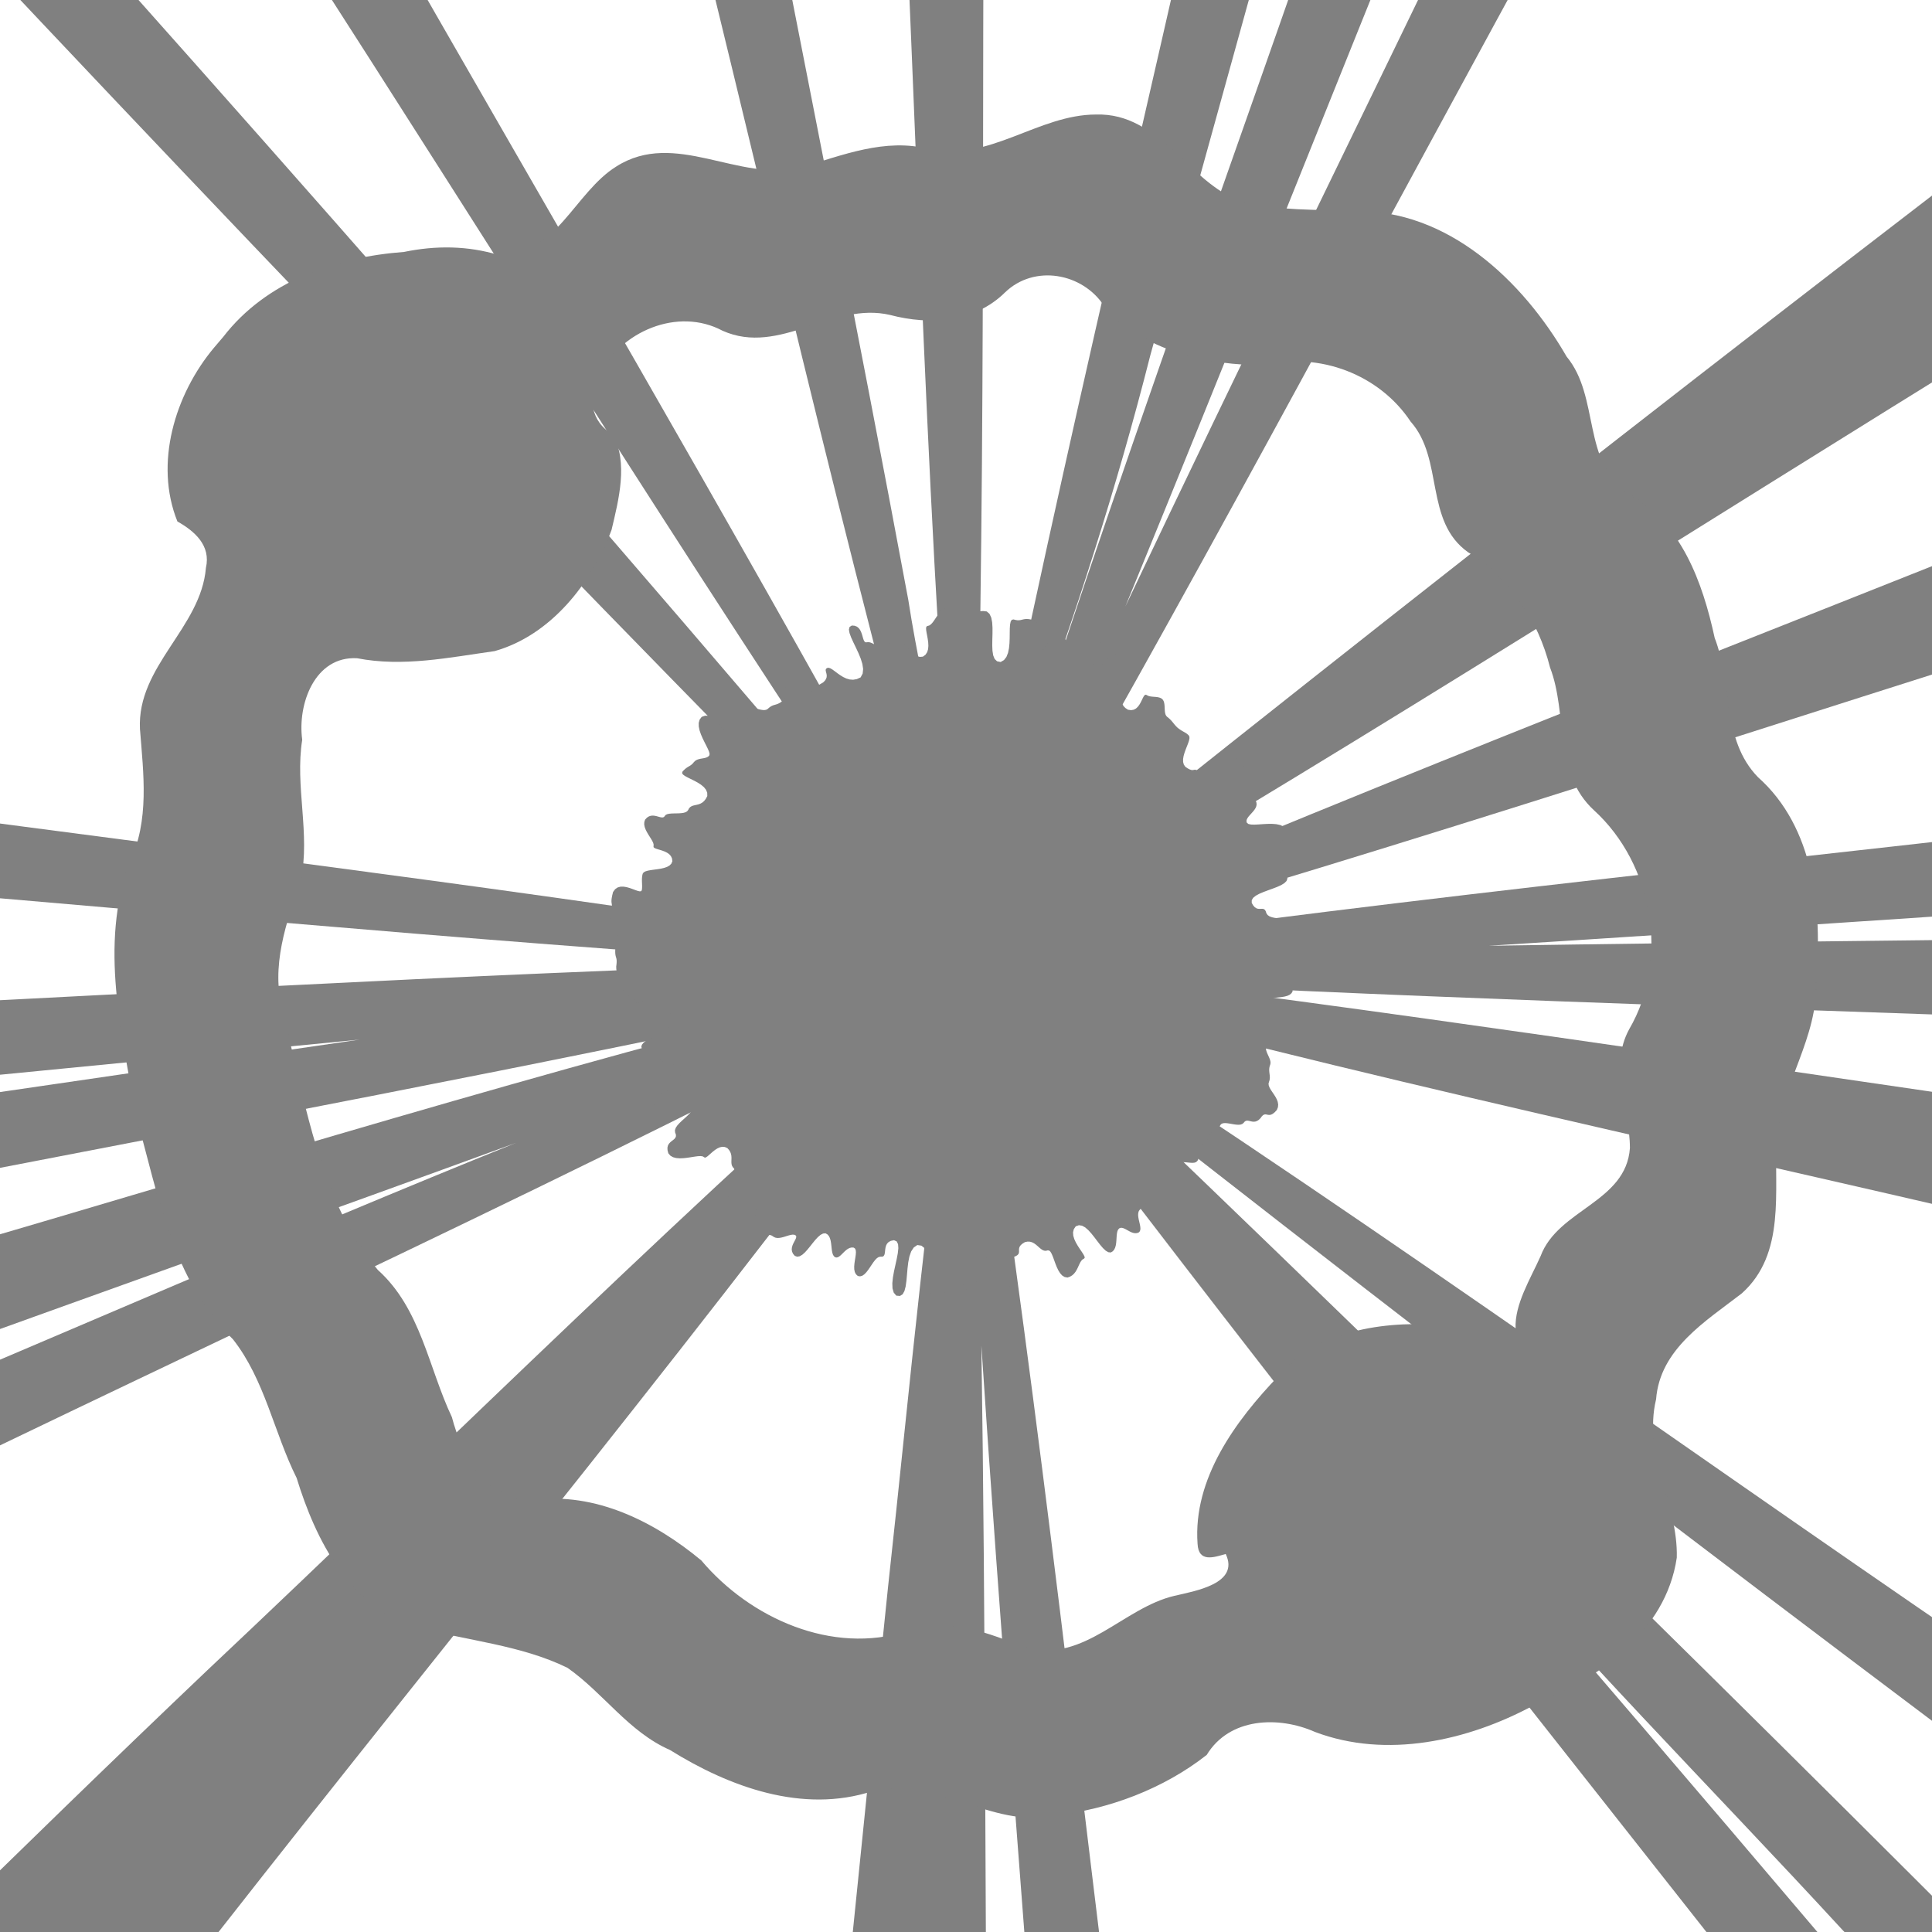 <?xml version="1.0" encoding="UTF-8" standalone="no"?>
<svg
   version="1.1"
   width="8192"
   height="8192"
   id="svg60"
   xml:space="preserve"
   xmlns="http://www.w3.org/2000/svg"
   xmlns:svg="http://www.w3.org/2000/svg"><defs
     id="defs60" />
      <style>
       path {
         display: inline;
         fill: gray;
         fill-opacity: 1;
         stroke: none
       }
       @media (prefers-color-scheme: light) {
         #rays_bottom, #rays_bottom_right, #rays_right, #rays_top, #rays_left {
           fill: #555555;
         }

         #center, #circle {
           fill: black;
         }
       }
       @media (prefers-color-scheme: dark) {
         #rays_bottom, #rays_bottom_right, #rays_right, #rays_top, #rays_left {
           fill: #aaaaaa;
         }

         #center, #circle {
           fill: white;
         }
       }
     </style>
     <g id="icon"><g
       id="rays_layer"><path
         id="rays_bottom"
         d="m 4096.023,4092.35 c -14.62,23.366 -21.547,-22.428 -22.141,58.059 -139.804,855.395 -213.895,1719.799 -308.685,2580.934 -86.642,837.303 -170.091,1674.932 -256.854,2512.222 225.464,24.244 451.787,31.527 678.424,32.619 -10.107,-1190.24 -7.345,-2380.589 -25.586,-3570.756 78.123,1187.693 176.377,2374.044 262.775,3561.182 121.514,-12.04 243.029,-24.081 364.543,-36.121 -203.202,-1600.89 -375.784,-3206.069 -617.595,-4801.775 -23.783,-110.53 -33.155,-237.881 -74.882,-336.363 z" /><path
         id="rays_bottom_right"
         d="m 4108.01,4097.652 c -91.663,52.98 1227.436,1526.684 397.808,594.205 901.732,1188.391 1829.533,2357.691 2752.522,3529.071 638.554,572.362 1277.108,1144.724 1915.661,1717.085 -975.859,-1172.157 -1963.388,-2334.51 -2959.948,-3489.024 -51.927,-62.247 -200.248,-239.936 -71.479,-85.776 527.769,630.888 1111.263,1212.848 1667.92,1817.997 509.467,536.493 1023.098,1069.014 1533.138,1604.967 98.822,-96.165 197.644,-192.329 296.467,-288.494 C 8051.032,7882.2 6439.015,6289.283 4803.371,4720.991 4691.395,4617.949 4596.392,4527.146 4771.96,4671.676 6569.524,6081.923 8392.619,7459.409 10232.102,8814.478 9618.442,8207.425 9004.783,7600.372 8391.123,6993.318 6997.785,6041.685 5630.795,5049.852 4205.962,4145.487 l -48.389,-25.212 z" /><path
         id="rays_right"
         d="M 10184.275,-683.971 C 8400.95,655.318 6637.467,2020.947 4892.712,3410.048 c -263.755,223.967 -548.294,427.509 -790.925,674.147 -5.721,13.814 245.856,-48.599 233.103,-39.166 -114.262,33.21 -305.034,78.229 -61.394,63.514 -301.448,6.68 413.281,54.38 328.435,44.701 154.561,11.256 494.39,28.143 180.19,13.306 -195.762,-8.95 -391.523,-17.899 -587.285,-26.849 1549.036,428.65 3124.278,754.227 4687.44,1126.337 208.559,111.216 290.036,27.941 291.454,-177.954 19.307,-102.755 77.228,-411.019 57.921,-308.264 -1414.509,-201.715 -2826.744,-419.856 -4243.803,-603.348 1427.148,70.559 2855.573,109.949 4283.42,163.197 1.419,-122.101 2.838,-244.202 4.258,-366.303 -988.012,12.809 -1976.146,21.547 -2964.082,36.893 986.205,-61.529 1971.851,-131.609 2957.992,-194.125 -10.91,-121.621 -21.82,-243.241 -32.73,-364.861 -1596.726,187.724 -3217.765,346.833 -4797.289,571.527 1548.581,-442.773 3076.181,-954.45 4613.396,-1434.371 -55.389,-155.103 -110.779,-310.207 -166.168,-465.311 C 7415.037,2715.1 5902.368,3293.663 4462.062,3911.238 5835.189,3107.686 7173.993,2247.64 8528.58,1413.65 9080.478,714.443 9632.377,15.236 10184.275,-683.971 Z" /><path
         id="rays_top"
         d="m -980.963,-1746.963 c -101.625,93.199 -203.25,186.397 -304.875,279.596 1557.138,1678.302 3135.911,3336.722 4743.098,4967.151 153.992,142.354 582.303,598.398 573.809,532.305 -121.957,-187.847 151.608,267.128 87.875,-68.985 6.238,251.397 232.101,-449.731 116.899,-125.181 -168.53,361.343 242.174,-344.791 153.425,-196.548 C 5158.892,2299.221 5881.529,930.856 6625.293,-425.664 6516.678,-481.464 6190.835,-648.865 6299.449,-593.064 5791.299,462.193 5273.392,1512.855 4771.885,2571.246 5216.303,1487.566 5648.424,398.892 6087.678,-686.885 5973.36,-729.804 5630.407,-858.562 5744.725,-815.643 5200.503,775.806 4610.514,2352.552 4119.146,3961.465 c 14.762,-281.179 161.237,-535.241 239.066,-803.463 200.044,-542.3 377.412,-1091.804 519.571,-1652.361 221.319,-794.956 440.18,-1590.595 661.626,-2385.515 -118.406,-29.844 -473.622,-119.378 -355.217,-89.533 -353.773,1590.748 -741.774,3174.346 -1054.557,4773.912 52.68,-1629.059 31.902,-3259.297 44.125,-4888.922 -122.086,2.494 -488.344,9.974 -366.258,7.481 85.309,1683.772 118.616,3371.296 262.927,5051.354 47.774,237.745 -390.362,-843.919 -269.765,-481.712 C 3075.973,2175.328 2314.237,878.821 1568.832,-426.852 1464.411,-363.552 1151.147,-173.654 1255.568,-236.953 2093.664,1066.025 2912.173,2381.832 3775.119,3668.66 2225.17,1832.876 630.705,34.83 -980.963,-1746.963 Z m 4145.994,746.291 c -119.269,26.182 -477.075,104.727 -357.807,78.545 C 3210.706,692.766 3574.457,2318.253 4025.896,3920.721 4063.016,3454.013 3921.603,3001.405 3851.371,2543.826 3631.36,1360.643 3391.6,181.255 3165.031,-1000.672 Z" /><path
         id="rays_left"
         d="m -1031.631,3354.271 c -13.191,121.394 -26.381,242.788 -39.572,364.182 1510.78,123.473 3019.892,269.516 4532.719,366.561 -1515.323,44.325 -3028.522,138.896 -4542.707,209.635 9.001,121.777 18.001,243.553 27.002,365.33 859.625,-83.936 1719.25,-167.871 2578.875,-251.807 -854.807,123.777 -1709.181,250.54 -2564.207,372.805 20.421,120.39 40.841,240.78 61.262,361.17 C 398.159,4871.284 1778.019,4617.56 3150.947,4329.209 1833.866,4674.559 533.94,5084.619 -775.286,5459.16 c -209.237,-4.671 -18.215,413.843 -30.533,301.486 69.376,275.137 524.985,-5.869 462.393,-1.809 843.836,-304.438 1689.036,-605.106 2531.615,-913.02 -967.863,390.41 -1923.294,812.084 -2886.527,1214.135 50.26,111.286 100.521,222.572 150.781,333.857 C 949.463,5663.211 2468.131,4975.035 3942.134,4198.311 c 32.713,-24.278 -317.586,109.616 -248.719,87.066 -109.478,40.557 -335.545,125.915 -84.14,29.079 83.345,-38.365 557.363,-209.768 295.108,-145.819 -122.811,26.174 -245.621,52.349 -368.432,78.523 170.318,-47.334 653.064,-229.686 543.096,-154.445 -48.371,-33.45 -408.189,-94.085 -588.849,-119.219 -1503.445,-233.383 -3014.479,-413.564 -4521.828,-619.224 z m 5075.729,768.543 C 2951.32,5068.963 1929.375,6092.983 877.452,7083.675 68.332,7853.182 -721.951,8642.067 -1519.527,9423.44 -704.542,9013.48 110.443,8603.52 925.428,8193.56 1959.874,6872.881 3031.023,5579.972 4022.889,4226.581 c 9.862,-39.928 98.178,-82.22 21.209,-103.766 z" /></g><g
       id="center_layer"><path
         id="center"
         transform="translate(-25.842,-49.952)"
         d="m 2613.871,3941.199 2.369,7.461 3.451,6.193 4.16,5.313 4.498,4.819 4.463,4.715 4.057,4.998 3.277,5.669 2.125,6.726 0.602,8.173 -1.294,10.006 -0.741,8.956 -0.401,6.877 -0.154,5.245 v 4.061 l 0.064,3.325 0.035,3.035 -0.089,3.192 -0.303,3.799 -0.611,4.851 -1.011,6.351 -1.503,8.3 -1.917,9.814 -0.172,0.88 -0.321,9.988 0.204,7.818 0.608,6.092 0.888,4.81 1.047,3.973 1.083,3.58 0.996,3.631 0.786,4.126 0.455,5.066 v 6.449 l -0.576,8.278 -1.201,9.927 -0.076,0.622 0.337,9.65 0.965,7.696 1.455,6.145 1.803,4.999 2.013,4.255 2.082,3.916 2.011,3.979 1.801,4.445 1.449,5.316 0.959,6.589 0.327,8.266 -0.428,9.991 -0.015,0.355 1.753,8.978 3.849,8.035 5.532,7.24 6.8,6.592 7.654,6.091 8.094,5.74 8.12,5.534 7.733,5.477 6.931,5.566 5.716,5.805 4.086,6.189 2.043,6.721 2.877,3.174 6.652,-0.532 9.466,-3.225 0.349,-0.119 9.202,-3.915 3.164,-1.346 9.155,-4.023 5.15,-2.263 9.251,-3.796 6.383,-2.62 9.451,-3.267 6.899,-2.385 9.718,-2.359 6.738,-1.636 9.959,-0.902 5.99,-0.542 9.91,1.337 4.922,0.664 9.002,4.356 4.1,1.984 6.81,7.323 3.952,4.249 2.78,9.606 1.502,5.191 1.816,9.834 0.319,1.728 0.414,8.889 -0.881,6.783 -1.75,5.24 -2.194,4.262 -2.21,3.848 -1.8,3.999 -0.966,4.713 0.296,5.994 1.984,7.837 3.713,9.285 0.384,0.961 -0.04,10.003 -4.944,8.693 -0.542,0.954 -7.265,6.871 -2.618,2.476 -8.237,5.669 -4.993,3.436 -8.671,4.981 -6.856,3.939 -8.858,4.642 -7.919,4.15 -8.895,4.569 -8.08,4.151 -8.8,4.751 -7.325,3.955 -8.519,5.238 -5.707,3.51 -7.868,6.172 -3.41,2.675 -6.286,7.776 -0.992,1.227 -2.232,9.217 3.067,7.832 4.907,6.503 6.381,5.39 7.49,4.494 8.234,3.812 8.612,3.349 8.623,3.1 8.27,3.068 7.551,3.253 6.467,3.653 5.016,4.27 3.2,5.103 2.673,4.803 3.541,2.863 4.299,1.36 4.95,0.293 5.493,-0.339 5.926,-0.533 6.251,-0.291 6.468,0.387 6.577,1.502 6.576,3.052 6.468,5.039 6.252,7.462 3.859,8.121 2.856,6.316 2.084,4.865 1.541,3.769 1.229,3.027 1.145,2.641 1.292,2.609 1.668,2.93 2.275,3.608 3.111,4.639 4.178,6.024 5.473,7.765 1.141,8.193 -4.552,7.991 -7.563,6.543 -1.591,1.376 -8.462,5.329 -4.199,2.644 -8.795,4.758 -6.281,3.397 -8.885,4.588 -7.513,3.879 -8.815,4.721 -7.812,4.183 -8.571,5.15 -7.192,4.321 -8.052,5.928 -5.754,4.236 -6.996,7.146 -3.76,3.841 -4.847,8.747 -1.767,3.189 -1.053,9.944 -0.324,3.07 5.524,8.335 1.132,1.707 8.842,4.67 0.935,0.494 9.955,0.95 2.38,0.228 9.912,-1.328 4.418,-0.592 9.674,-2.532 6.086,-1.593 9.505,-3.11 7.125,-2.332 9.449,-3.273 7.485,-2.593 9.513,-3.082 7.163,-2.32 9.689,-2.472 6.166,-1.573 9.923,-1.234 4.547,-0.566 9.944,1.062 2.58,0.275 8.814,4.723 1.199,0.641 3.934,9.303 -0.849,9.541 -4.372,8.994 -0.363,0.748 -6.15,7.885 -1.575,2.019 -6.995,7.147 -2.822,2.883 -7.364,6.766 -3.648,3.352 -7.437,6.685 -3.873,3.481 -7.249,6.889 -3.462,3.29 -6.721,7.405 -2.493,2.748 -5.602,8.284 -1.22,1.805 -3.333,9.428 -0.198,0.56 0.656,9.848 3.371,9.014 0.207,7.287 -2.321,5.988 -4.214,5.119 -5.472,4.68 -6.097,4.667 -6.086,5.085 -5.441,5.931 -4.16,7.207 -2.246,8.911 0.275,9.996 0.029,1.047 2.484,9.687 1.004,3.919 6.572,7.537 2.207,2.532 8.693,4.944 2.728,1.551 9.675,2.527 3.805,0.993 9.971,0.762 4.985,0.38 9.992,-0.401 5.858,-0.236 9.937,-1.118 6.224,-0.701 9.888,-1.495 6.002,-0.908 9.876,-1.569 5.16,-0.82 9.916,-1.296 3.684,-0.482 9.988,-0.489 1.592,-0.079 8.978,1.24 5.795,3.644 3.542,1.833 4.784,-1.435 5.91,-3.997 6.918,-5.857 7.441,-6.681 0.369,-0.331 7.546,-6.56 1.037,-0.902 7.885,-6.15 1.356,-1.058 8.426,-5.386 1.356,-0.866 9.119,-4.102 1.085,-0.488 9.783,-2.071 0.727,-0.154 9.969,0.787 0.73,0.058 9.191,3.941 1.58,0.677 6.627,7.49 0.668,0.755 4.968,8.125 3.07,7.981 1.598,7.817 0.554,7.631 -0.064,7.421 -0.255,7.192 -0.017,6.939 0.646,6.664 1.738,6.368 3.256,6.049 5.202,5.709 2.666,5.332 -0.521,6.648 -3.053,7.765 -4.933,8.686 -5.475,8.367 -0.681,1.04 -5.607,8.28 -1.119,1.65 -5.435,8.394 -1.206,1.862 -4.943,8.694 -0.961,1.689 -4.007,9.162 -0.503,1.151 -2.382,9.712 -0.081,0.331 0.239,9.576 3.594,8.91 6.272,6.269 5.993,4.957 5.755,3.889 5.56,3.065 5.409,2.486 5.299,2.152 5.232,2.061 5.208,2.215 5.228,2.614 5.288,3.257 5.393,4.144 5.539,5.276 5.071,3.9 5.372,3.072 5.605,2.397 5.768,1.873 5.864,1.503 5.89,1.284 5.848,1.218 5.737,1.305 5.557,1.544 5.31,1.936 4.994,2.479 4.608,3.176 2.696,4.195 -0.845,4.928 -3.606,5.655 -5.589,6.374 -6.796,7.083 -6.802,7.331 -0.421,0.454 -6.298,7.768 -0.575,0.711 -5.312,8.473 -0.433,0.691 -3.634,9.317 -0.205,0.525 -1.091,9.94 -0.063,0.571 2.023,9.793 0.285,1.379 4.845,8.748 1.704,3.076 8.03,5.96 2.374,1.762 8.991,4.378 0.846,0.413 9.331,2.4 8.887,0.547 8.503,-0.768 8.181,-1.544 7.921,-1.782 7.722,-1.482 7.584,-0.644 7.508,0.734 7.494,2.648 7.54,5.102 6.889,3.368 7.601,1.477 8.143,-0.063 8.513,-1.251 8.713,-2.088 8.742,-2.573 8.6,-2.707 8.287,-2.489 7.804,-1.919 7.149,-0.999 6.324,0.274 5.328,1.897 3.318,3.446 0.62,4.518 -1.462,5.481 -2.924,6.334 -3.769,7.077 -3.995,7.709 -3.602,8.232 -2.591,8.644 -0.963,8.947 1.284,9.139 4.104,9.119 0.046,0.103 6.389,7.693 1.245,1.501 9.494,3.143 0.936,0.31 9.831,-1.831 0.829,-0.154 8.606,-5.092 2.238,-1.324 7.449,-6.671 3.535,-3.167 6.707,-7.417 4.371,-4.834 6.316,-7.753 4.81,-5.904 6.207,-7.84 4.921,-6.215 6.362,-7.715 4.723,-5.728 6.81,-7.323 4.187,-4.502 7.632,-6.462 3.23,-2.736 8.87,-4.618 1.813,-0.944 9.962,-0.874 0.495,-0.044 8.079,4.669 5.99,6.766 4.274,8.441 2.891,9.573 0.037,0.121 1.825,9.832 0.128,0.691 1.226,9.925 0.124,1.006 1.019,9.948 0.099,0.968 1.192,9.928 0.065,0.549 1.768,9.616 2.649,8.334 3.902,6.627 5.525,4.498 5.744,1.129 5.666,-1.211 5.653,-3.097 5.706,-4.53 5.826,-5.507 6.011,-6.03 6.262,-6.099 6.578,-5.714 6.961,-4.874 7.409,-3.58 7.923,-1.831 8.502,0.371 5.826,3.874 3.065,6.601 0.896,8.846 -0.64,9.98 -0.041,0.628 -1.388,9.903 -0.279,1.985 -1.603,9.871 -0.458,2.816 -1.418,9.898 -0.445,3.104 -0.835,9.965 -0.24,2.871 0.251,9.997 0.055,2.191 2.018,9.794 0.26,1.263 4.561,8.899 0.28,0.546 7.363,6.767 0.634,0.583 9.596,1.534 9.061,-2.496 8.303,-5.573 0.298,-0.2 7.037,-7.105 1.182,-1.193 6.18,-7.862 1.735,-2.207 5.697,-8.218 1.99,-2.87 5.53,-8.331 2.006,-3.022 5.662,-8.242 1.802,-2.623 6.129,-7.901 1.338,-1.724 7.033,-7.109 0.516,-0.522 7.708,-4.885 7.943,-1.385 7.61,0.058 5.04,-2.643 3.083,-4.853 1.738,-6.575 1.007,-7.805 0.887,-8.546 1.382,-8.798 2.489,-8.56 4.209,-7.832 6.541,-6.615 8.882,-4.594 0.606,-0.313 9.79,-2.034 3.256,-0.676 9.126,4.086 2.369,1.061 4.463,8.949 1.334,2.674 0.72,9.974 0.504,6.969 -1.046,9.945 -1.047,9.946 -0.128,1.219 -1.849,9.827 -1.849,9.828 -0.841,4.465 -2.154,9.765 -2.154,9.766 -1.422,6.445 -2.122,9.773 -2.122,9.772 -1.549,7.133 -1.775,9.841 -1.776,9.841 -1.18,6.542 -1.026,9.947 -1.027,9.947 -0.487,4.721 0.355,9.993 0.355,9.994 0.067,1.864 2.795,9.601 2.426,8.332 6.428,7.66 4.364,5.2 9.969,0.791 5.695,0.451 8.479,-5.301 2.777,-1.736 4.863,-8.738 2.859,-5.139 2.539,-9.672 2.521,-9.603 1.395,-9.902 1.395,-9.902 0.482,-3.428 0.912,-9.959 0.911,-9.958 0.534,-5.833 0.86,-9.963 0.859,-9.963 0.596,-6.9 1.18,-9.93 1.18,-9.93 0.785,-6.601 1.929,-9.812 1.93,-9.812 0.99,-5.031 3.277,-9.448 3.277,-9.448 0.871,-2.513 5.453,-8.383 5.423,-8.339 8.204,-5.718 6.995,-4.876 9.886,1.501 7.4,1.124 7.857,6.185 4.301,3.387 4.618,8.87 3.329,6.395 2.298,9.732 2.298,9.733 0.056,0.239 0.99,9.952 0.989,9.95 0.297,2.988 0.328,9.994 0.328,9.995 0.159,4.83 0.107,10 0.107,9.999 0.058,5.497 0.26,9.997 0.259,9.996 0.128,4.925 0.836,9.965 0.837,9.965 0.265,3.156 2.03,9.791 2.03,9.792 0.086,0.416 4.212,9.069 3.059,6.589 7.472,6.646 3.842,3.417 9.979,0.649 4.289,0.28 9.852,-1.714 3.13,-0.544 9.249,-3.802 2.552,-1.05 8.427,-5.384 2.301,-1.47 7.632,-6.462 2.129,-1.802 6.999,-7.142 1.901,-1.94 6.585,-7.525 1.561,-1.783 6.426,-7.663 1.073,-1.279 6.57,-7.539 0.387,-0.445 6.524,-6.433 6.195,-4.291 5.974,-1.556 4.993,1.014 3.693,2.825 2.747,4.306 2.151,5.458 1.907,6.283 2.017,6.777 2.477,6.945 3.29,6.783 4.455,6.292 5.971,5.474 7.841,4.325 9.621,2.726 0.44,0.124 8.792,-2.626 5.351,-7.619 2.194,-9.756 0.443,-1.969 0.431,-9.991 0.214,-4.954 -0.359,-9.993 -0.262,-7.283 -0.621,-9.981 -0.543,-8.74 -0.508,-9.987 -0.473,-9.293 -0.04,-9.999 -0.035,-8.951 0.873,-9.961 0.682,-7.773 2.427,-9.701 1.484,-5.93 4.839,-8.75 2.151,-3.89 7.764,-6.303 3.031,-2.461 9.99,0.444 2.757,0.122 7.808,6.247 1.524,1.219 4.507,8.927 2.116,4.192 2.549,9.67 2.069,7.854 1.584,9.873 1.585,9.874 0.15,0.934 1.197,9.928 1.197,9.928 0.33,2.735 1.21,9.926 1.21,9.927 0.414,3.4 1.59,9.873 1.59,9.873 0.471,2.923 2.409,9.705 2.408,9.706 0.354,1.425 3.845,9.231 3.551,8.524 6.097,7.927 4.23,5.501 8.717,4.902 5.247,2.95 9.779,-2.089 4.915,-1.051 7.747,-6.323 2.694,-2.199 4.718,-8.817 2.195,-4.101 2.443,-9.696 1.671,-6.628 1.083,-9.942 0.959,-8.803 0.346,-9.994 0.353,-10.183 0.039,-10 0.039,-10 v -0.622 l 0.095,-10 0.097,-10.079 0.554,-9.985 0.475,-8.563 1.598,-9.872 0.998,-6.159 3.635,-9.315 1.253,-3.21 7.016,-7.125 0.892,-0.906 9.29,-3.701 0.736,-0.293 6.63,-4.188 3.923,-4.392 1.904,-4.605 0.574,-4.828 -0.067,-5.06 -0.021,-5.3 0.716,-5.551 2.14,-5.811 4.254,-6.079 7.054,-6.357 8.461,-5.331 2.084,-1.313 9.79,-2.043 1.702,-0.355 9.992,0.386 0.276,0.011 9.224,2.642 8.361,4.34 7.677,5.487 7.172,6.085 6.847,6.135 6.703,5.635 6.738,4.587 6.953,2.989 7.346,0.842 7.922,-1.854 6.299,0.496 5.614,5.135 5.035,8.641 0.139,0.239 3.907,9.206 1.071,2.523 3.448,9.386 1.579,4.295 3.395,9.406 1.925,5.332 3.66,9.306 2.199,5.593 4.245,9.054 2.396,5.111 5.22,8.529 2.45,4.005 6.663,7.457 2.279,2.55 8.462,5.329 1.997,1.257 9.832,1.825 2.388,0.443 9.42,-3.357 1.586,-0.565 8.545,-5.195 0.551,-0.335 7.395,-6.731 0.083,-0.076 6.155,-7.753 5.122,-8.368 4.383,-8.654 3.936,-8.607 3.782,-8.23 3.921,-7.523 4.351,-6.485 5.076,-5.116 6.091,-3.416 2.761,-3.567 -1.367,-6.252 -4.567,-8.559 -5.463,-8.376 -1.378,-2.113 -5.622,-8.269 -2.564,-3.771 -5.457,-8.38 -3.148,-4.835 -5.003,-8.659 -3.093,-5.353 -4.19,-9.079 -2.469,-5.35 -2.845,-9.587 -1.449,-4.885 -0.708,-9.975 -0.296,-4.159 2.331,-9.725 0.886,-3.695 5.614,-8.276 2.749,-4.052 9.469,-3.212 3.841,-1.303 9.892,1.468 3.394,0.504 8.764,4.815 4.455,2.448 7.557,6.55 5.551,4.812 6.723,7.403 6.231,6.861 6.24,7.814 6.24,7.814 0.276,0.344 6.046,7.965 6.047,7.965 0.422,0.555 6.12,7.908 6.11,7.896 6.497,7.602 5.406,6.325 7.281,6.855 4.251,4.001 8.602,5.1 2.514,1.491 9.945,1.054 0.714,0.075 8.211,-5.045 5.996,-6.967 4.16,-8.503 2.707,-9.654 1.549,-9.879 0.085,-0.54 0.87,-9.962 0.073,-0.838 0.584,-9.982 0.048,-0.812 0.673,-9.977 0.029,-0.427 1.155,-9.628 1.987,-8.467 3.201,-6.92 4.796,-4.989 5.381,-1.967 5.759,0.011 6.101,1.584 6.407,2.754 6.678,3.52 6.913,3.882 7.112,3.84 7.276,3.395 7.403,2.545 7.495,1.293 7.552,-0.363 7.572,-2.424 4.722,-4.592 2.407,-6.144 0.554,-7.425 -0.834,-8.432 -1.764,-9.166 -2.23,-9.628 -2.234,-9.817 -1.776,-9.733 -0.857,-9.376 0.525,-8.747 2.369,-7.843 4.674,-6.669 5.754,-4.604 4.718,-3.899 3.884,-3.354 3.252,-2.972 2.821,-2.75 2.591,-2.69 2.564,-2.792 2.738,-3.054 3.113,-3.479 3.691,-4.064 4.469,-4.81 5.45,-5.719 5.234,-4.578 3.945,-3.78 2.923,-3.19 2.168,-2.81 1.679,-2.637 1.456,-2.674 1.5,-2.919 1.81,-3.372 2.386,-4.035 3.23,-4.905 4.339,-5.984 5.715,-7.273 6.666,-4.676 7.618,-2.836 8.341,-1.329 8.834,-0.156 9.097,0.684 9.133,1.192 8.939,1.367 8.515,1.209 7.864,0.718 6.981,-0.107 5.871,-1.263 4.531,-2.754 2.179,-3.881 -0.87,-4.199 -3.27,-4.586 -5.026,-5.043 -6.137,-5.568 -6.601,-6.165 -6.419,-6.83 -5.591,-7.565 -4.118,-8.37 -1.999,-9.245 0.75,-9.972 0.017,-0.217 3.494,-9.369 0.683,-1.833 7.157,-6.985 0.858,-0.837 8.605,-5.094 0.217,-0.128 9.413,-3.075 9.787,-1.381 9.946,-0.141 9.887,0.646 9.613,0.98 9.12,0.861 8.413,0.288 7.488,-0.737 6.347,-2.217 4.989,-4.149 3.052,-4.209 1.647,-3.807 0.537,-3.556 -0.278,-3.455 -0.803,-3.506 -1.031,-3.708 -0.969,-4.06 -0.61,-4.564 0.04,-5.219 0.985,-6.024 2.222,-6.981 3.754,-8.09 4.853,-6.422 4.238,-4.987 3.732,-3.857 3.334,-3.031 3.044,-2.512 2.863,-2.297 2.79,-2.388 2.827,-2.785 2.97,-3.486 3.223,-4.493 3.585,-5.806 4.054,-7.424 4.423,-5.929 4.332,-4.675 4.252,-3.687 4.178,-2.968 4.114,-2.519 4.059,-2.336 4.014,-2.423 3.975,-2.777 3.947,-3.4 3.927,-4.292 3.916,-5.451 3.914,-6.88 4.573,-4.441 6.363,-2.351 7.813,-0.683 8.923,0.559 9.693,1.378 9.85,1.724 0.273,0.048 9.857,1.682 0.355,0.06 9.962,1.288 9.372,0.41 8.442,-0.892 7.171,-2.619 5.561,-4.769 4.401,-5.243 4.65,-2.898 4.908,-1.058 5.175,0.275 5.45,1.104 5.734,1.427 6.026,1.245 6.327,0.556 6.637,-0.638 6.955,-2.337 7.281,-4.541 7.242,-6.896 0.374,-0.356 5.882,-8.15 5.264,-5.01 4.826,-2.527 4.568,-0.701 4.492,0.469 4.596,0.981 4.881,0.838 5.346,0.037 5.992,-1.421 6.819,-3.535 7.825,-6.306 6.795,-7.337 2.219,-2.396 3.656,-9.308 0.94,-2.392 0.902,-9.959 0.136,-1.496 -1.634,-9.865 -0.219,-1.323 -3.505,-9.366 -0.574,-1.534 -4.7,-8.827 -0.94,-1.764 -5.371,-8.435 -1.162,-1.825 -5.637,-8.26 -1.125,-1.649 -5.528,-8.334 -0.798,-1.202 -4.96,-8.683 -0.262,-0.459 -3.453,-8.727 -1.019,-8.29 2.082,-7.832 2.04,-6.051 1.098,-5.915 0.35,-5.821 -0.201,-5.767 -0.56,-5.756 -0.722,-5.787 -0.689,-5.859 -0.462,-5.974 -0.039,-6.13 0.578,-6.328 1.391,-6.567 2.397,-6.849 1.194,-5.724 -0.193,-6.051 -1.308,-6.314 -2.154,-6.51 -2.726,-6.641 -3.029,-6.705 -3.059,-6.705 -2.818,-6.637 -2.306,-6.505 -1.523,-6.306 -0.468,-6.041 0.857,-5.711 1.493,-5.337 1.271,-5.233 1.089,-5.158 0.949,-5.111 0.847,-5.092 0.786,-5.104 0.766,-5.142 0.785,-5.21 0.845,-5.305 0.945,-5.431 1.086,-5.584 1.266,-5.765 0.858,-5.286 -0.073,-4.766 -0.832,-4.395 -1.414,-4.175 -1.823,-4.104 -2.058,-4.184 -2.119,-4.412 -2.004,-4.791 -1.716,-5.319 -1.253,-5.997 -0.616,-6.825 0.196,-7.802 1.136,-6.767 0.892,-5.719 0.678,-4.911 0.496,-4.343 0.345,-4.015 0.225,-3.928 0.137,-4.08 0.08,-4.471 0.054,-5.105 0.06,-5.976 0.097,-7.089 0.165,-8.441 2.689,-6.297 5.791,-4.501 8.311,-3.104 9.795,-2.014 0.453,-0.093 9.916,-1.291 1.687,-0.22 9.945,-1.056 2.432,-0.258 9.928,-1.198 2.641,-0.319 9.851,-1.715 2.325,-0.405 9.633,-2.685 1.571,-0.438 9.054,-4.247 0.594,-0.279 7.511,-6.329 4.791,-8.531 -1.004,-8.295 -5.569,-6.062 -9.064,-4.223 -0.246,-0.114 -9.688,-2.476 -2.538,-0.649 -9.86,-1.668 -4.458,-0.754 -9.9,-1.416 -5.687,-0.814 -9.876,-1.571 -6.154,-0.978 -9.775,-2.11 -5.876,-1.269 -9.506,-3.104 -4.94,-1.614 -8.839,-4.676 -3.578,-1.893 -7.309,-6.825 -2.255,-2.105 -4.463,-8.949 -1.424,-2.853 1.036,-9.946 0.231,-2.219 3.811,-9.245 0.685,-1.663 5.868,-8.097 1.221,-1.685 7.172,-6.969 1.872,-1.819 7.943,-6.075 2.419,-1.849 8.38,-5.457 2.664,-1.735 8.596,-5.109 2.492,-1.482 8.639,-5.037 1.858,-1.083 8.484,-5.294 0.783,-0.488 7.4,-5.574 4.898,-5.498 1.757,-5.552 2.063,-4.376 5.693,-1.813 8.676,0.064 9.935,1.134 1.08,0.123 9.904,1.375 2.803,0.389 9.934,1.147 3.82,0.441 9.988,0.511 4.169,0.214 9.982,-0.59 3.93,-0.232 9.736,-2.283 3.286,-0.77 8.873,-4.612 2.614,-1.359 6.97,-7.17 2.335,-2.402 4.236,-9.059 2.244,-4.8 -0.476,-9.989 -0.223,-4.686 -2.692,-9.631 -0.77,-2.757 -4.782,-8.783 -0.906,-1.664 -6.401,-7.683 -0.974,-1.169 -7.464,-6.655 -1.061,-0.946 -8.066,-5.911 -1.071,-0.785 -8.322,-5.545 -0.889,-0.592 -8.28,-5.606 -0.467,-0.317 -7.746,-6.054 -6.207,-6.531 -4.13,-7.353 -1.515,-8.521 -2.554,-6.132 -6,-4.255 -8.809,-2.785 -9.879,-1.551 -1.099,-0.173 -9.963,-0.853 -2.544,-0.217 -9.981,-0.614 -3.417,-0.21 -9.973,-0.72 -3.675,-0.265 -9.932,-1.163 -3.329,-0.39 -9.793,-2.025 -2.441,-0.505 -9.378,-3.472 -1.19,-0.441 -8.262,-5.704 -5.318,-7.904 -2.787,-8.546 -3.467,-5.476 -4.073,-3.058 -4.605,-1.295 -5.063,-0.184 -5.447,0.271 -5.756,0.075 -5.992,-0.776 -6.154,-2.279 -6.241,-4.438 -6.255,-7.249 -5.005,-8.657 -1.189,-2.057 0.074,-9.999 0.011,-1.477 5.243,-8.515 0.98,-1.592 7.799,-6.259 3.402,-2.731 8.796,-4.758 6.226,-3.367 9.204,-3.91 8.479,-3.601 9.371,-3.492 9.37,-3.492 0.445,-0.166 9.408,-3.391 9.407,-3.39 0.716,-0.258 9.336,-3.583 9.381,-3.599 9.111,-4.121 7.633,-3.454 8.56,-5.169 5.053,-3.052 7.149,-6.991 2.174,-2.127 3.531,-9.356 0.344,-0.911 -0.741,-9.973 -0.043,-0.584 0.615,-8.146 1.749,-6.237 2.619,-4.833 3.225,-3.929 3.563,-3.528 3.639,-3.63 3.448,-4.234 2.993,-5.34 2.274,-6.949 1.287,-9.06 0.033,-10 0.01,-1.673 -4.874,-8.732 -0.339,-0.605 -8.895,-4.568 -0.85,-0.437 -9.939,-1.106 -3.514,-0.391 -9.974,0.724 -6.359,0.462 -9.866,1.633 -8.523,1.411 -9.79,2.037 -9.826,2.044 -9.779,2.095 -9.777,2.095 -0.464,0.1 -9.828,1.843 -9.768,1.833 -9.927,1.211 -8.42,1.028 -10,-0.015 -6.271,-0.01 -9.74,-2.266 -3.63,-0.844 -8.083,-5.886 -1.558,-1.135 -1.628,-9.866 -0.093,-0.558 5.216,-8.532 0.077,-0.126 8.315,-5.555 2.694,-1.8 9.214,-3.888 6.219,-2.625 9.495,-3.138 9.065,-2.996 9.566,-2.915 9.565,-2.915 1.262,-0.385 9.517,-3.072 9.516,-3.073 1.9,-0.613 9.332,-3.591 9.333,-3.592 1.51,-0.58 8.91,-4.539 8.912,-4.538 0.302,-0.154 7.98,-6.026 6.798,-5.134 5.99,-8.006 4.147,-5.543 2.482,-9.687 1.72,-6.715 -4.21,-9.071 -2.577,-5.552 -7.314,-6.821 -3.7,-3.45 -9.087,-4.175 -5.306,-2.438 -9.776,-2.106 -7.147,-1.541 -9.973,-0.737 -8.631,-0.639 -9.999,0.104 -9.436,0.098 -9.985,0.559 -9.433,0.527 -9.977,0.686 -8.575,0.59 -9.99,0.458 -6.847,0.314 -9.995,-0.297 -4.278,-0.128 -9.78,-2.085 -1.079,-0.23 -6.598,-4.901 -1.793,-6.499 0.91,-6.526 3.082,-6.59 4.723,-6.69 5.832,-6.826 6.41,-7 6.455,-7.209 5.971,-7.455 4.955,-7.737 3.407,-8.057 1.327,-8.412 -1.282,-8.804 -4.059,-6.847 -5.027,-5.805 -5.788,-4.928 -6.346,-4.214 -6.695,-3.663 -6.839,-3.277 -6.776,-3.053 -6.508,-2.993 -6.034,-3.097 -5.353,-3.364 -4.465,-3.795 -3.373,-4.388 -1.426,-4.629 1.005,-4.364 2.935,-4.256 4.362,-4.303 5.289,-4.506 5.712,-4.866 5.635,-5.38 5.055,-6.052 3.974,-6.878 2.392,-7.861 0.307,-9 -2.162,-9.764 -0.118,-0.53 -4.925,-8.573 -4.244,-6.671 -3.685,-5.147 -3.25,-3.999 -2.938,-3.232 -2.749,-2.839 -2.685,-2.827 -2.743,-3.19 -2.925,-3.933 -3.231,-5.052 -3.66,-6.55 -4.213,-8.425 -6.5,-4.928 -8.893,0.488 -9.142,4.051 -1.776,0.787 -8.4,5.426 -4.178,2.7 -8.015,5.98 -5.856,4.37 -7.893,6.14 -6.905,5.371 -7.978,6.029 -7.381,5.578 -8.252,5.647 -7.3,4.993 -8.725,4.885 -6.655,3.726 -9.374,3.483 -5.467,2.032 -9.954,0.971 -3.984,0.388 -9.564,-2.918 -3.101,-0.945 -7.374,-6.755 -2.126,-1.948 -7.341,-5.737 -5.632,-3.331 -4.367,-1.483 -3.551,-0.194 -3.181,0.536 -3.26,0.709 -3.785,0.322 -4.757,-0.624 -6.177,-2.128 -8.044,-4.191 -8.355,-5.495 -2.004,-1.317 -5.672,-8.236 -0.929,-1.35 -2.642,-9.644 -0.398,-1.451 -0.098,-9.999 -0.023,-2.235 1.636,-9.865 0.52,-3.136 2.722,-9.622 1.067,-3.774 3.356,-9.42 1.425,-4 3.652,-9.309 1.477,-3.763 3.645,-9.312 1.19,-3.04 3.271,-9.45 0.627,-1.812 2.319,-9.798 0.098,-7.964 -2.768,-5.758 -3.46,-3.399 -3.338,-2.863 -3.279,-2.453 -3.284,-2.166 -3.353,-2.004 -3.489,-1.967 -3.687,-2.053 -3.95,-2.265 -4.277,-2.601 -4.67,-3.06 -5.125,-3.646 -5.647,-4.355 -4.417,-4.285 -3.857,-4.062 -3.427,-3.886 -3.13,-3.755 -2.964,-3.67 -2.929,-3.634 -3.027,-3.642 -3.256,-3.697 -3.618,-3.798 -4.109,-3.947 -4.733,-4.14 -5.49,-4.382 -3.729,-4.361 -2.573,-5.365 -1.656,-6.173 -0.976,-6.783 -0.533,-7.198 -0.33,-7.415 -0.363,-7.435 -0.635,-7.26 -1.144,-6.888 -1.891,-6.318 -2.877,-5.553 -4.099,-4.591 -4.635,-3.011 -5.095,-2.187 -5.463,-1.521 -5.736,-1.013 -5.918,-0.666 -6.006,-0.475 -6,-0.444 -5.903,-0.571 -5.711,-0.856 -5.426,-1.301 -5.05,-1.904 -4.578,-2.666 -4.562,-1.344 -4.094,2.305 -3.874,5.217 -3.905,7.392 -4.185,8.83 -4.434,8.963 -0.28,0.567 -5.009,8.656 -0.484,0.838 -5.99,8.008 -0.533,0.712 -7.343,6.788 -0.457,0.422 -8.829,4.697 -0.499,0.265 -9.846,1.753 -1.26,0.225 -9.913,-1.317 -3.22,-0.428 -8.396,-5.431 -2.216,-1.433 -7.086,-7.056 -0.548,-0.545 -5.182,-8.143 -3.26,-8.494 -1.862,-8.652 -0.995,-8.617 -0.651,-8.388 -0.838,-7.968 -1.551,-7.354 -2.792,-6.547 -4.558,-5.548 -6.854,-4.356 -3.973,-5.048 0.091,-7.765 3.115,-9.502 0.178,-0.544 4.281,-9.037 1.351,-2.853 4.715,-8.819 2.395,-4.481 4.76,-8.794 2.966,-5.478 4.508,-8.926 2.971,-5.883 3.929,-9.196 2.441,-5.714 2.891,-9.573 1.51,-5.001 1.129,-9.936 0.439,-3.866 -1.665,-9.861 -0.462,-2.734 -5.209,-8.536 -1.474,-2.415 -9.189,-3.945 -1.744,-0.748 -9.988,-0.488 -1.436,-0.07 -9.723,2.338 -2.027,0.488 -9.091,4.167 -2.822,1.293 -8.513,5.247 -3.397,2.094 -8.11,5.852 -3.633,2.622 -7.901,6.129 -3.51,2.724 -7.897,6.136 -3.019,2.346 -8.124,5.831 -2.13,1.529 -8.643,5.03 -0.787,0.457 -8.439,2.863 -7.285,-0.511 -3.736,-3.847 -0.337,-6.163 2.295,-8.131 3.928,-9.197 0.236,-0.551 4.314,-9.022 0.953,-1.993 4.252,-9.05 1.353,-2.879 3.828,-9.238 1.349,-3.255 2.994,-9.542 0.993,-3.165 1.593,-9.872 0.436,-2.697 -0.573,-9.984 -0.12,-2.097 -3.485,-9.374 -0.695,-1.869 -6.426,-7.662 -2.006,-2.391 -9.33,-3.597 -2.239,-0.864 -9.916,-1.296 -1.388,-0.181 -9.961,0.878 -1.039,0.091 -9.654,2.609 -1.008,0.273 -9.24,3.824 -1.047,0.433 -8.887,4.586 -0.99,0.511 -8.678,4.969 -0.753,0.431 -8.659,5.002 -0.289,0.166 -8.431,4.4 -7.876,3.096 -7.288,1.255 -6.661,-1.121 -4.895,-2.178 -3.81,-2.557 -2.997,-2.9 -2.455,-3.205 -2.185,-3.474 -2.187,-3.706 -2.46,-3.901 -3.005,-4.058 -3.822,-4.179 -4.909,-4.262 -6.27,-4.308 -7.901,-4.319 -7.583,-0.695 -7.316,2.708 -7.12,5.463 -6.789,7.342 -0.208,0.226 -6.099,7.925 -0.847,1.101 -5.779,8.161 -1.186,1.674 -5.767,8.17 -1.291,1.827 -6.047,7.965 -1.173,1.545 -6.649,7.469 -0.806,0.906 -7.622,6.472 -0.14,0.119 -8.14,4.159 -8.589,1.08 -6.084,-3.475 -2.983,-6.782 -0.563,-9.51 1.002,-9.949 0.171,-1.709 1.661,-9.861 0.566,-3.367 1.796,-9.838 0.801,-4.383 1.542,-9.88 0.742,-4.752 0.887,-9.961 0.401,-4.505 -0.284,-9.996 -0.106,-3.726 -2.168,-9.762 -0.585,-2.635 -4.835,-8.754 -0.962,-1.742 -7.652,-6.438 -1.873,-1.575 -9.666,-2.562 -1.799,-0.476 -9.575,-1.669 -8.017,-0.559 -6.787,0.289 -5.889,0.877 -5.321,1.203 -5.084,1.269 -5.177,1.075 -5.6,0.619 -6.354,-0.098 -7.438,-1.074 -8.852,-2.312 -7.548,1.649 -4.698,7.75 -1.952,9.808 -0.586,2.944 -0.643,9.98 -0.429,6.674 -0.153,9.999 -0.145,9.457 -0.101,10 -0.101,10 -0.012,1.159 -0.377,9.993 -0.378,9.993 -0.066,1.776 -0.994,9.951 -0.993,9.95 -0.136,1.364 -2.047,9.788 -2.067,9.88 -3.718,9.283 -3.079,7.689 -6.111,7.916 -4.061,5.26 -8.645,5.027 -5.594,3.254 -9.803,-1.973 -5.388,-1.085 -7.218,-6.92 -3.014,-2.889 -3.746,-9.271 -2.452,-6.071 -1.555,-9.878 -1.538,-9.779 -0.4,-9.992 -0.4,-9.992 -0.112,-2.771 0.139,-9.999 0.14,-9.999 0.064,-4.636 0.265,-9.997 0.266,-9.996 0.14,-5.304 0.03,-10 0.03,-10 0.014,-4.74 -0.631,-9.98 -0.63,-9.981 -0.19,-3.007 -1.916,-9.814 -1.917,-9.815 -0.067,-0.346 -4.19,-9.08 -3.087,-6.687 -7.459,-6.66 -4.119,-3.679 -9.932,-1.169 -4.84,-0.57 -9.992,0.413 -2.765,0.114 -9.775,2.109 -1.243,0.268 -9.289,3.704 -0.27,0.108 -8.38,4.83 -7.478,5.434 -6.855,5.622 -6.511,5.393 -6.446,4.75 -6.659,3.692 -7.151,2.216 -7.922,0.326 -6.634,-0.937 -4.574,-2.305 -3.024,-3.442 -1.982,-4.349 -1.448,-5.025 -1.422,-5.473 -1.906,-5.688 -2.897,-5.673 -4.398,-5.428 -6.406,-4.953 -8.923,-4.248 -9.637,-2.671 -2.312,-0.64 -9.94,1.093 -1.511,0.166 -9.334,3.59 -0.752,0.289 -8.303,5.574 -0.615,0.412 -7.235,6.903 -0.71,0.677 -6.376,7.703 -0.793,0.957 -5.811,8.139 -0.778,1.089 -5.558,8.314 -0.647,0.969 -5.635,8.261 -0.384,0.563 -6.028,7.852 -6.234,6.369 -6.635,4.37 -7.234,1.86 -4.277,2.521 -1.609,6.027 0.404,8.933 1.549,9.879 0.214,1.363 1.872,9.823 0.596,3.13 1.762,9.844 0.756,4.222 1.301,9.915 0.613,4.666 0.45,9.99 0.204,4.508 -0.908,9.959 -0.351,3.858 -2.92,9.564 -0.908,2.974 -5.515,8.342 -1.535,2.319 -8.003,5.996 -2.924,2.191 -9.964,0.852 -2.768,0.236 -9.76,-2.179 -2.315,-0.517 -8.929,-4.503 -2.491,-1.256 -7.992,-6.011 -2.779,-2.091 -7.213,-6.927 -2.911,-2.796 -6.66,-7.46 -2.823,-3.163 -6.335,-7.738 -2.509,-3.064 -6.248,-7.808 -1.962,-2.453 -6.443,-7.647 -1.137,-1.35 -6.953,-7.014 -6.332,-4.308 -5.712,-0.882 -5.127,1.493 -4.631,2.244 -4.259,2.864 -4.013,3.351 -3.89,3.707 -3.893,3.929 -4.02,4.022 -4.273,3.98 -4.65,3.808 -5.151,3.504 -5.779,3.067 -6.529,2.498 -5.86,0.694 -5.983,-0.664 -6.075,-1.749 -6.138,-2.56 -6.171,-3.099 -6.174,-3.363 -6.149,-3.354 -6.094,-3.071 -6.008,-2.516 -5.894,-1.686 -5.749,-0.583 -5.576,0.794 h -5.302 l -4.034,-3.052 -3.144,-5.511 -2.631,-7.377 -2.498,-8.652 -2.743,-9.336 -3.365,-9.428 -4.367,-8.928 -5.746,-7.837 -7.503,-6.154 -9.277,-3.734 -0.363,-0.145 -9.965,-0.831 -2.188,-0.183 -8.472,5.314 -1.13,0.709 -2.532,9.674 -0.318,1.213 1.693,9.856 0.878,5.107 3.426,9.394 3.231,8.856 4.13,9.107 4.13,9.107 1.151,2.537 4.343,9.008 4.343,9.008 2.145,4.448 4.231,9.061 4.23,9.061 2.459,5.268 3.803,9.248 3.803,9.249 2.068,5.029 2.963,9.551 2.962,9.551 1.171,3.774 1.469,9.891 1.469,9.892 0.246,1.655 -1.066,9.943 -0.994,9.269 -4.705,8.824 -3.932,7.374 -9.116,4.111 -6.996,3.154 -9.857,1.685 -5.679,0.971 -9.97,-0.769 -4.927,-0.38 -9.598,-2.805 -4.597,-1.344 -9.042,-4.271 -4.39,-2.074 -8.523,-5.231 -4.082,-2.506 -8.153,-5.791 -3.564,-2.532 -7.989,-6.014 -2.778,-2.092 -8.091,-5.876 -1.662,-1.208 -8.552,-5.181 -0.125,-0.076 -7.54,-2.627 -6.339,0.808 -4.006,2.666 -2.039,3.181 -0.52,3.674 0.551,4.143 1.172,4.59 1.346,5.013 1.071,5.415 0.348,5.793 -0.824,6.149 -2.443,6.482 -4.512,6.791 -7.027,7.078 -7.934,4.806 -6.016,3.556 -4.478,2.59 -3.319,1.913 -2.539,1.524 -2.139,1.421 -2.118,1.606 -2.476,2.078 -3.214,2.837 -4.331,3.884 -5.827,5.216 -7.478,6.64 -0.224,0.199 -8.489,3.723 -9.236,1.091 -9.776,-1.053 -9.66,-2.586 -0.451,-0.121 -9.354,-3.535 -0.884,-0.334 -9.129,-4.081 -1.031,-0.46 -9.021,-4.316 -0.854,-0.408 -9.049,-4.258 -0.335,-0.158 -8.688,-3.617 -7.784,-2.328 -6.674,-0.55 -5.359,1.72 -3.52,3.129 -1.967,3.623 -0.762,4.086 0.096,4.515 0.605,4.913 0.766,5.278 0.581,5.612 0.047,5.913 -0.835,6.182 -2.065,6.418 -3.641,6.622 -5.567,6.795 -6.389,4.641 -5.802,3.485 -5.323,2.573 -4.951,1.905 -4.688,1.48 -4.533,1.297 -4.485,1.358 -4.546,1.662 -4.713,2.21 -4.99,2.999 -5.374,4.033 -5.866,5.31 -5.7,3.15 -6.692,1.352 -7.48,-0.091 -8.065,-1.175 -8.449,-1.906 -8.63,-2.278 -8.609,-2.295 -8.384,-1.955 -7.957,-1.26 -7.329,-0.208 -6.497,1.201 -5.462,2.965 -3.165,4.089 -1.337,4.903 0.107,5.608 1.165,6.209 1.838,6.704 2.125,7.091 2.029,7.372 1.546,7.548 0.68,7.616 -0.573,7.579 -2.211,7.436 -4.232,7.185 -5.613,4.755 -6.152,3.627 -6.567,2.709 -6.856,1.999 -7.02,1.499 -7.058,1.207 -6.972,1.124 -6.759,1.25 -6.423,1.586 -5.96,2.129 -5.371,2.884 -4.659,3.844 -3.8,0.891 -4.914,-3.626 -6.001,-7.162 -5.877,-8.091 -1.183,-1.628 -5.823,-8.13 -2.268,-3.168 -6.074,-7.944 -3.021,-3.953 -6.583,-7.528 -3.488,-3.99 -7.351,-6.778 -3.667,-3.38 -8.364,-5.48 -3.574,-2.342 -9.435,-3.312 -3.395,-1.192 -9.999,-0.152 -3.695,-0.056 -9.442,3.292 -5.089,1.775 -5.952,8.035 -2.784,3.759 -2.679,9.635 -1.162,4.176 0.138,9.999 0.073,5.324 2.047,9.788 1.368,6.544 3.245,9.459 2.53,7.377 3.972,9.177 3.316,7.659 4.379,8.991 3.576,7.342 4.526,8.917 3.251,6.408 4.392,8.984 2.361,4.829 3.825,9.239 1.058,2.558 2.168,9.276 -1.395,6.252 -3.91,3.947 -4.587,2.928 -5.143,2.127 -5.579,1.543 -5.895,1.176 -6.09,1.025 -6.165,1.092 -6.118,1.375 -5.952,1.877 -5.666,2.594 -5.258,3.53 -4.73,4.681 -3.747,4.636 -3.665,3.765 -3.627,3.09 -3.629,2.609 -3.676,2.324 -3.766,2.235 -3.897,2.338 -4.071,2.64 -4.289,3.134 -4.549,3.824 -4.851,4.709 -5.197,5.79 -1.233,5.957 3.955,5.88 8.134,5.969 8.76,4.824 2.543,1.4 8.968,4.426 4.497,2.219 8.963,4.435 5.654,2.798 8.795,4.76 5.966,3.228 8.419,5.397 5.476,3.51 7.689,6.393 4.331,3.601 6.306,7.762 2.832,3.485 3.826,9.239 1.419,3.428 0.241,9.997 0.103,4.255 -4.693,8.83 -1.724,3.245 -6.162,7.876 -0.88,1.124 -7.499,6.46 -7.787,4.453 -7.906,2.978 -7.857,2.039 -7.638,1.632 -7.252,1.759 -6.696,2.419 -5.972,3.614 -5.078,5.342 -4.017,7.603 -4.465,5.48 -6.622,3.812 -8.335,2.459 -9.609,1.42 -9.978,0.664 -0.464,0.03 -9.996,0.262 -0.837,0.021 -9.998,0.173 -0.785,0.014 -9.992,0.391 -0.301,0.011 -9.36,0.934 -7.988,1.779 -6.175,2.937 -3.919,4.411 -3.467,4.41 -4.564,1.984 -5.523,0.119 -6.345,-1.189 -7.029,-1.937 -7.577,-2.126 -7.985,-1.756 -8.258,-0.827 -8.393,0.661 -8.389,2.709 -8.25,5.315 -6.849,7.286 -1.122,1.194 -3.077,9.515 -0.231,0.718 -0.354,9.994 -0.017,0.483 1.879,9.822 0.149,0.78 3.442,9.388 0.447,1.218 4.448,8.956 0.762,1.535 5.045,8.634 0.949,1.623 5.33,8.461 0.908,1.441 5.334,8.459 0.611,0.968 5.009,8.655 0.104,0.179 3.742,8.119 1.833,7.285 -0.615,6.332 0.175,4.087 3.45,3.317 6.095,2.848 8.113,2.673 9.503,2.799 9.541,2.994 0.723,0.227 9.351,3.545 1.047,0.397 8.941,4.478 0.962,0.481 8.136,5.815 0.644,0.461 6.653,7.466 0.377,0.423 4.287,9.035 0.364,0.767 1.356,9.907 0.287,2.103 -3.957,9.184 -0.452,1.049 -7.026,7.116 -0.741,0.751 -8.71,4.913 -1.74,0.981 -9.449,3.271 -3.008,1.042 -9.752,2.208 -4.036,0.915 -9.873,1.589 -4.572,0.736 -9.912,1.319 -4.513,0.6 -9.905,1.375 -3.826,0.53 -9.834,1.817 -2.527,0.467 -9.589,2.837 -0.726,0.215 -7.595,4.215 -4.198,5.767 -1.46,6.39 -0.957,6.288 -0.542,6.184 -0.217,6.084 0.02,5.984 0.168,5.886 0.228,5.789 0.198,5.694 0.082,5.598 -0.125,5.506 -0.42,5.414 -0.803,5.324 -2.834,3.987 -5.733,0.685 -8.163,-1.811 -9.451,-3.268 -0.67,-0.232 -9.356,-3.53 -2.253,-0.85 -9.431,-3.326 -3.196,-1.128 -9.623,-2.717 -3.55,-1.003 -9.867,-1.622 -3.382,-0.556 -9.999,0.132 -2.856,0.038 -9.636,2.673 -2.354,0.653 -8.253,5.646 -2.401,1.644 -5.914,8.062 -2.933,3.998 -2.352,9.719 -1.082,4.471 -1.869,9.823 -0.214,1.127 -1.003,8.31 -0.19,6.272 0.353,4.834 0.627,3.996 0.633,3.76 0.369,4.122 -0.164,5.087 -0.965,6.65 -2.036,8.816 -2.799,9.601 -0.577,1.981 -0.814,9.967 -0.097,1.194 0.915,9.117" /></g><g
       id="circle_layer"><path
         id="circle"
         transform="translate(-58.323,-17.963)"
         d="m 1257.527,4305.303 c -53.145,-190.322 15.663,-377.435 76.506,-555.554 40.908,-197.056 -25.757,-396.55 5.747,-595.227 -20.69,-149.97 52.548,-355.581 232.798,-345.517 194.368,37.989 390,-3.108 583.134,-30.228 238.842,-67.491 412.206,-288.757 495.716,-514.029 30.382,-128.187 71.075,-284.654 5.552,-405.216 -94.235,-51.109 -108.496,-160.454 -58.887,-249.2 89.625,-186.654 333.957,-291.74 524.017,-189.963 243.151,108.464 465.56,-125.284 711.427,-66.634 167.274,43.962 356.654,32.079 486.014,-95.629 124.075,-120.165 328.634,-83.366 420.315,57.123 164.79,191.733 438.643,252.183 681.297,251.232 232.152,-56.544 486.128,39.42 618.564,239.27 141.594,158.837 57.092,421.745 243.625,553.938 178.159,107.892 296.912,288.034 347.341,488.359 76.449,198.465 13.685,447.303 186.551,605.741 250.232,228.077 321.161,633.536 149.144,928.274 -88.678,162.794 3.055,335.896 3.087,503.936 -16.342,230.03 -304.469,259.447 -378.587,457.825 -42.874,96.263 -111.05,204.72 -106.169,307.574 -75.673,21.891 -191.249,-15.553 -281.848,-13.004 -255.854,-22.192 -542.095,9.496 -722.699,213.209 -182.366,189.833 -363.754,436.216 -343.99,712.268 3.948,80.189 68.131,57.991 119.362,43.222 60.202,126.295 -130.136,156.914 -218.045,177.627 -216.674,50.953 -381.866,283.162 -624.62,220.36 -161.792,-59.514 -334.249,-136.499 -508.115,-70.538 -317.743,101.373 -665.844,-54.615 -872.705,-299.989 -197.532,-164.044 -449.752,-291.36 -713.432,-256.113 -196.137,5.368 -300.952,-186.312 -344.139,-351.347 -99.695,-210.635 -131.82,-460.667 -313.946,-624.227 -203.715,-241.996 -276.864,-562.534 -349.427,-863.136 -15.539,-78.671 -36.992,-155.983 -53.588,-234.411 M 966.24,1491.686 c -166.532,198.454 -254.724,491.869 -155.636,737.438 73.533,41.461 142.535,101.874 120.822,196.742 -20.895,254.421 -292.927,416.432 -279.652,683.209 14.767,189.92 41.381,387.744 -44.321,567.025 -129.077,348.727 -32.062,726.114 29.477,1078.661 91.813,329.122 153.237,693.244 409.178,941.96 135.306,172.07 173.556,394.911 269.996,587.979 80.801,263.157 224.178,549.053 509.07,632.25 212.19,58.198 440.229,75.253 639.114,172.687 152.83,106.664 259.064,271.502 434.796,348.541 251.827,156.907 563.047,270.903 858.305,174.657 268.812,-69.201 501.885,161.129 770.787,103.152 231.652,-25.385 463.9,-113.349 646.825,-256.891 96.467,-158.78 304.715,-165.942 459.522,-97.212 303.056,114.35 646.173,37.715 923.631,-111.352 274.773,-113.743 563.354,-311.096 610.009,-627.631 6.344,-228.372 -144.279,-439.111 -87.753,-671.546 16.214,-214.138 210.968,-331.243 363.44,-449.247 187.934,-168.308 136.039,-434.144 147.417,-657.2 21.749,-230.808 176.736,-428.177 167.463,-665.632 26.947,-302.076 -5.964,-652.702 -246.776,-866.416 -154.485,-159.59 -107.935,-396.62 -183.122,-590.16 -50.882,-234.56 -141.193,-488.59 -365.039,-609.848 -199.81,-134.928 -120.449,-411.447 -262.838,-582.949 -185.271,-321.609 -505.515,-625.42 -899.55,-616.321 -159.386,-8.411 -324.064,-1.08 -478.802,-39.912 -229.729,-84.986 -345.827,-378.066 -616.823,-370.122 -244.926,-0.093 -453.352,201.333 -705.901,146.912 -188.942,-49.342 -370.076,26.34 -547.966,78.202 -261.52,62.765 -531.662,-162.494 -779.821,-5.087 -177.408,109.616 -256.483,382.133 -498.629,375.903 -131.853,-39.991 -267.105,-41.177 -401.983,-13.31 -288.672,21.453 -584.069,123.441 -766.482,360.051 -12.92,15.156 -25.841,30.312 -38.762,45.467" /></g></g></svg>
